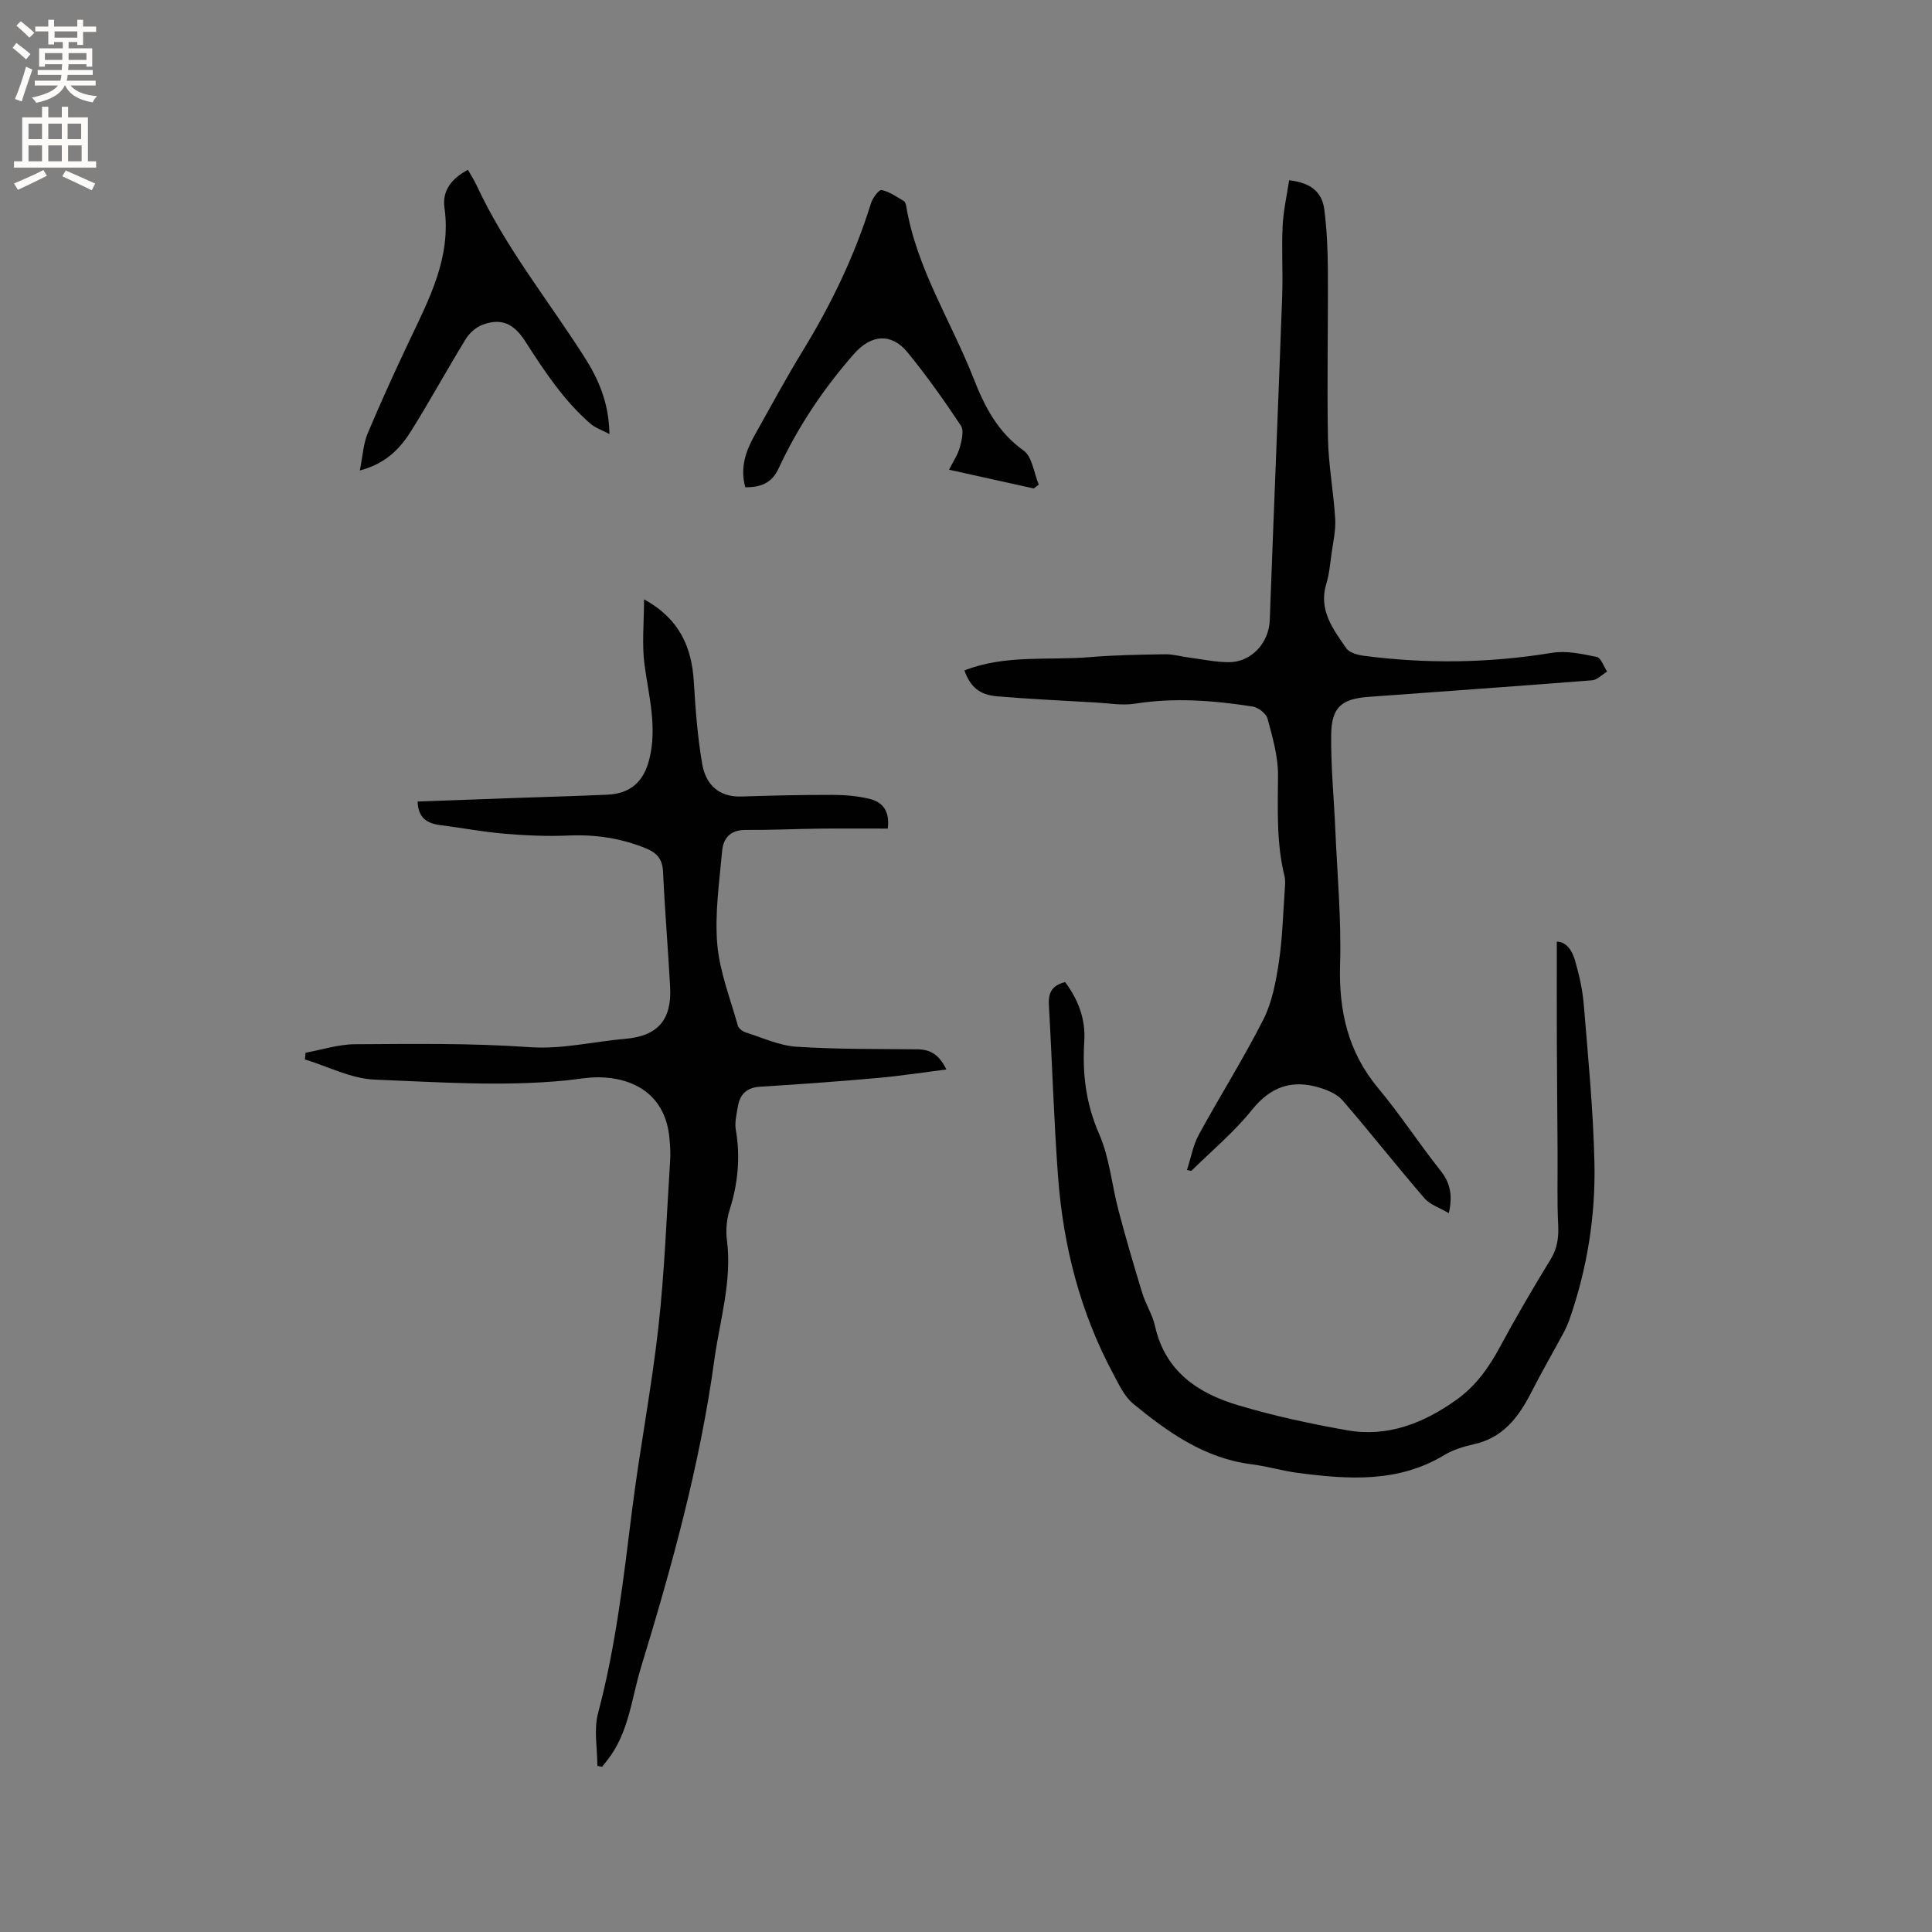 <svg enable-background="new 0 0 400 400" viewBox="0 0 400 400" xmlns="http://www.w3.org/2000/svg"><rect x="0" y="0" width="400" height="400" fill="#808080" stroke="none"/><g fill="#010102"><path d="m123.68 365.62c0-3.66-.77-7.52.14-10.93 3.67-13.77 5.27-27.84 7.03-41.92 1.59-12.71 4.05-25.32 5.47-38.04 1.28-11.46 1.69-23.02 2.43-34.54.1-1.47-.01-2.97-.14-4.45-.78-9.13-7.47-12.63-14.64-12.7-2.31-.02-4.63.44-6.95.67-13.16 1.27-26.33.33-39.46-.19-4.86-.19-9.62-2.71-14.43-4.17.05-.47.09-.93.14-1.4 3.4-.61 6.79-1.73 10.19-1.75 12.05-.07 24.15-.25 36.15.6 6.83.48 13.22-1.16 19.81-1.72 6.72-.57 9.7-3.88 9.32-10.76-.43-7.94-1.1-15.86-1.46-23.8-.12-2.6-1.19-3.91-3.53-4.87-5.2-2.13-10.52-2.91-16.13-2.66-4.42.2-8.88-.02-13.29-.39s-8.79-1.22-13.19-1.77c-2.74-.35-4.56-1.49-4.68-4.88 7.03-.26 13.95-.51 20.87-.76 6.14-.22 12.28-.38 18.42-.66 4.75-.22 7.51-2.65 8.68-7.33 1.66-6.61-.09-13-.98-19.5-.58-4.28-.11-8.71-.11-13.62 7.32 4.03 9.88 9.86 10.31 17.1.34 5.68.77 11.38 1.73 16.97.72 4.2 3.36 6.91 8.14 6.76 6.24-.2 12.48-.35 18.72-.34 2.62.01 5.31.21 7.84.84 2.52.63 4.21 2.37 3.72 6.14-4.74 0-9.45-.04-14.17.01-5.08.06-10.17.31-15.25.27-3.1-.03-4.63 1.67-4.87 4.33-.57 6.42-1.54 12.93-1.01 19.29.48 5.71 2.7 11.28 4.26 16.88.16.58.95 1.2 1.57 1.4 3.49 1.1 6.97 2.74 10.54 2.98 8.34.55 16.72.45 25.08.54 2.59.03 4.46 1.01 5.98 4.17-4.95.63-9.56 1.35-14.19 1.76-8.11.72-16.23 1.32-24.35 1.81-2.85.17-4.22 1.61-4.64 4.2-.25 1.55-.67 3.2-.41 4.7.98 5.67.45 11.14-1.28 16.61-.62 1.95-.82 4.2-.56 6.23 1.1 8.52-1.48 16.62-2.61 24.87-2.97 21.67-8.78 42.67-15.16 63.55-2 6.55-2.52 13.55-6.94 19.21-.38.48-.75.96-1.13 1.44-.31-.08-.65-.13-.98-.18z"/><path d="m199.67 138.8c8.54-3.33 17.37-2.02 25.97-2.75 5.17-.43 10.37-.51 15.56-.59 1.66-.03 3.33.47 5 .68 2.72.36 5.45.95 8.18.96 4.73.01 8.34-4.02 8.51-8.7.82-22.35 1.76-44.69 2.57-67.03.18-4.84-.14-9.69.09-14.52.15-3.2.88-6.37 1.35-9.53 4.48.52 6.82 2.39 7.29 6.1.52 4.08.7 8.23.73 12.35.07 11.66-.2 23.33.02 34.99.11 5.57 1.17 11.12 1.5 16.69.14 2.36-.43 4.78-.76 7.16-.29 2.1-.47 4.25-1.08 6.25-1.66 5.44 1.39 9.4 4.14 13.36.65.93 2.37 1.39 3.67 1.56 13 1.69 25.95 1.51 38.92-.62 2.97-.49 6.23.23 9.25.85.89.19 1.45 1.98 2.16 3.03-1.04.63-2.05 1.73-3.13 1.81-15.42 1.22-30.85 2.29-46.27 3.43-5.58.41-7.66 2.15-7.73 7.78-.09 6.55.57 13.1.85 19.66.4 9.3 1.27 18.62.99 27.9-.29 9.65 1.61 18.16 7.91 25.7 4.54 5.44 8.43 11.43 12.84 16.99 1.96 2.46 2.63 4.93 1.77 8.87-1.88-1.12-3.9-1.75-5.07-3.11-5.74-6.66-11.18-13.58-16.93-20.24-1.11-1.28-3-2.1-4.69-2.62-5.68-1.74-10.15-.32-14.06 4.56-3.69 4.6-8.31 8.45-12.54 12.62-.04.04-.2-.03-.93-.15.82-2.51 1.26-5.14 2.47-7.35 4.36-7.99 9.24-15.71 13.35-23.82 1.8-3.56 2.58-7.76 3.19-11.77.76-4.99.88-10.08 1.24-15.13.07-.94.15-1.94-.07-2.84-1.69-6.87-1.37-13.83-1.33-20.83.02-3.91-1.14-7.89-2.17-11.72-.29-1.06-1.93-2.32-3.1-2.5-8.07-1.26-16.17-1.89-24.35-.59-2.66.42-5.47-.1-8.21-.25-6.76-.39-13.53-.7-20.28-1.27-3.74-.3-5.6-1.98-6.82-5.37z"/><path d="m220.53 203.34c2.77 3.71 4.25 7.74 3.96 12.24-.42 6.63.31 12.88 3.06 19.16 2.18 4.96 2.64 10.65 4.05 15.97 1.51 5.71 3.17 11.38 4.9 17.02.71 2.32 2.11 4.45 2.63 6.8 2.09 9.4 8.89 13.94 17.25 16.42 7.39 2.2 14.99 3.85 22.59 5.18 8.39 1.48 15.85-1.52 22.59-6.33 3.94-2.81 6.69-6.65 8.99-10.93 3.31-6.15 6.85-12.19 10.5-18.15 1.42-2.32 1.68-4.59 1.55-7.22-.24-4.93-.09-9.89-.12-14.83-.04-7.63-.12-15.26-.15-22.88-.03-6.88-.01-13.75-.01-20.83 1.99.01 3.17 1.86 3.74 3.79.89 3.02 1.59 6.17 1.85 9.3.89 10.86 1.95 21.73 2.2 32.62.25 11.06-1.49 21.97-5.16 32.48-.35.99-.78 1.96-1.28 2.88-2.2 4.09-4.53 8.11-6.64 12.25-2.59 5.07-5.77 9.34-11.75 10.7-2.15.49-4.39 1.14-6.25 2.27-9.56 5.78-19.87 5.06-30.24 3.71-3.25-.42-6.43-1.39-9.68-1.8-9.71-1.22-17.28-6.61-24.5-12.54-1.86-1.53-2.99-4.06-4.18-6.28-6.81-12.72-10.3-26.42-11.37-40.71-.88-11.83-1.22-23.7-1.9-35.55-.15-2.5.62-4.08 3.37-4.74z"/><path d="m214.03 101.13c-5.66-1.25-11.31-2.5-17.54-3.88.87-1.73 1.82-3.11 2.23-4.63.4-1.45.9-3.48.22-4.5-3.45-5.19-7.07-10.3-11.01-15.13-3.38-4.14-7.57-3.73-11.07.23-6.34 7.2-11.63 15.09-15.66 23.77-1.46 3.15-3.8 3.89-6.89 3.9-1.11-3.93.03-7.39 1.88-10.69 3.31-5.91 6.53-11.88 10.06-17.65 5.88-9.61 10.72-19.66 14.07-30.44.34-1.11 1.66-2.89 2.2-2.77 1.63.34 3.12 1.41 4.61 2.29.29.17.44.73.51 1.14 2.15 12.86 9.3 23.75 13.95 35.63 2.26 5.76 4.96 11.05 10.31 14.86 1.82 1.29 2.15 4.66 3.17 7.08-.35.27-.69.53-1.04.79z"/><path d="m74.5 97.41c.61-3.04.72-5.52 1.62-7.67 2.68-6.41 5.58-12.73 8.55-19.01 4.16-8.8 8.8-17.41 7.35-27.74-.49-3.5 1.44-6.02 4.86-7.83.64 1.13 1.31 2.16 1.82 3.26 5.92 12.76 14.75 23.68 22.26 35.44 2.91 4.56 5.11 9.45 5.22 16.01-1.68-.9-2.98-1.31-3.92-2.13-5.57-4.85-9.58-10.94-13.53-17.1-2.45-3.81-5.1-4.81-8.88-3.38-1.34.51-2.67 1.71-3.43 2.95-3.82 6.22-7.32 12.63-11.18 18.83-2.3 3.7-5.21 6.91-10.74 8.37z"/></g><path d="m2.6 9.9.8-1c.9.7 1.9 1.4 2.9 2.3l-.9 1.1c-1.1-1-2-1.8-2.8-2.4zm.5 10.6c.9-2.1 1.6-4.3 2.3-6.7.4.2.8.4 1.3.6-.7 2.1-1.5 4.3-2.2 6.6zm.3-15.2.9-.9c1 .8 2 1.6 2.8 2.4l-1 1c-.9-.9-1.8-1.7-2.7-2.5zm12.6-1.2h1.2v1.4h2.7v1.1h-2.7v2.7h-1.2v-.6h-1.8v1.3h4.9v3.8h-1.2v-.5h-3.7c0 .4-.1.9-.1 1.2h5.1v1h-5.2c0 .5-.1.9-.2 1.2h6v1h-5.2c1.1 1.3 2.9 2 5.5 2.2-.4.4-.7.8-.9 1.3-2.9-.5-4.8-1.6-5.7-3.5h-.1c-.8 1.7-2.7 2.9-5.9 3.6-.2-.4-.6-.8-.9-1.1 2.8-.6 4.6-1.4 5.4-2.5h-4.8v-1h5.3c.1-.3.2-.7.2-1.2h-4.9v-1h5c0-.4 0-.8.1-1.2h-3.6v.5h-1.2v-3.8h4.9v-1.3h-1.8v.5h-1.2v-2.7h-2.7v-1h2.7v-1.4h1.2v1.4h4.8zm-6.7 8.3h3.6c0-.4 0-.9 0-1.4h-3.6zm1.9-4.6h4.8v-1.3h-4.7v1.3zm6.7 3.2h-3.7v1.4h3.7z" fill="#fcfbfa"/><path d="m8.7 22.1h1.3v2.2h2.8v-2.2h1.3v2.2h4.1v9.1h1.7v1.3h-17v-1.3h1.7v-9.1h4.1zm.3 13.1.7 1.2c-1.8.9-3.8 1.9-6 2.9-.2-.4-.5-.8-.8-1.3 2.3-1 4.4-1.9 6.1-2.8zm-3.1-6.4h2.8v-3.2h-2.8zm0 4.6h2.8v-3.3h-2.8zm4.1-4.6h2.8v-3.2h-2.8zm0 4.6h2.8v-3.3h-2.8zm3.6 1.9c2.1.9 4.1 1.8 6.1 2.7l-.7 1.4c-2.2-1.1-4.2-2-6.1-2.9zm3.2-9.7h-2.8v3.2h2.8zm-2.7 7.8h2.8v-3.3h-2.8z" fill="#fcfbfa"/></svg>